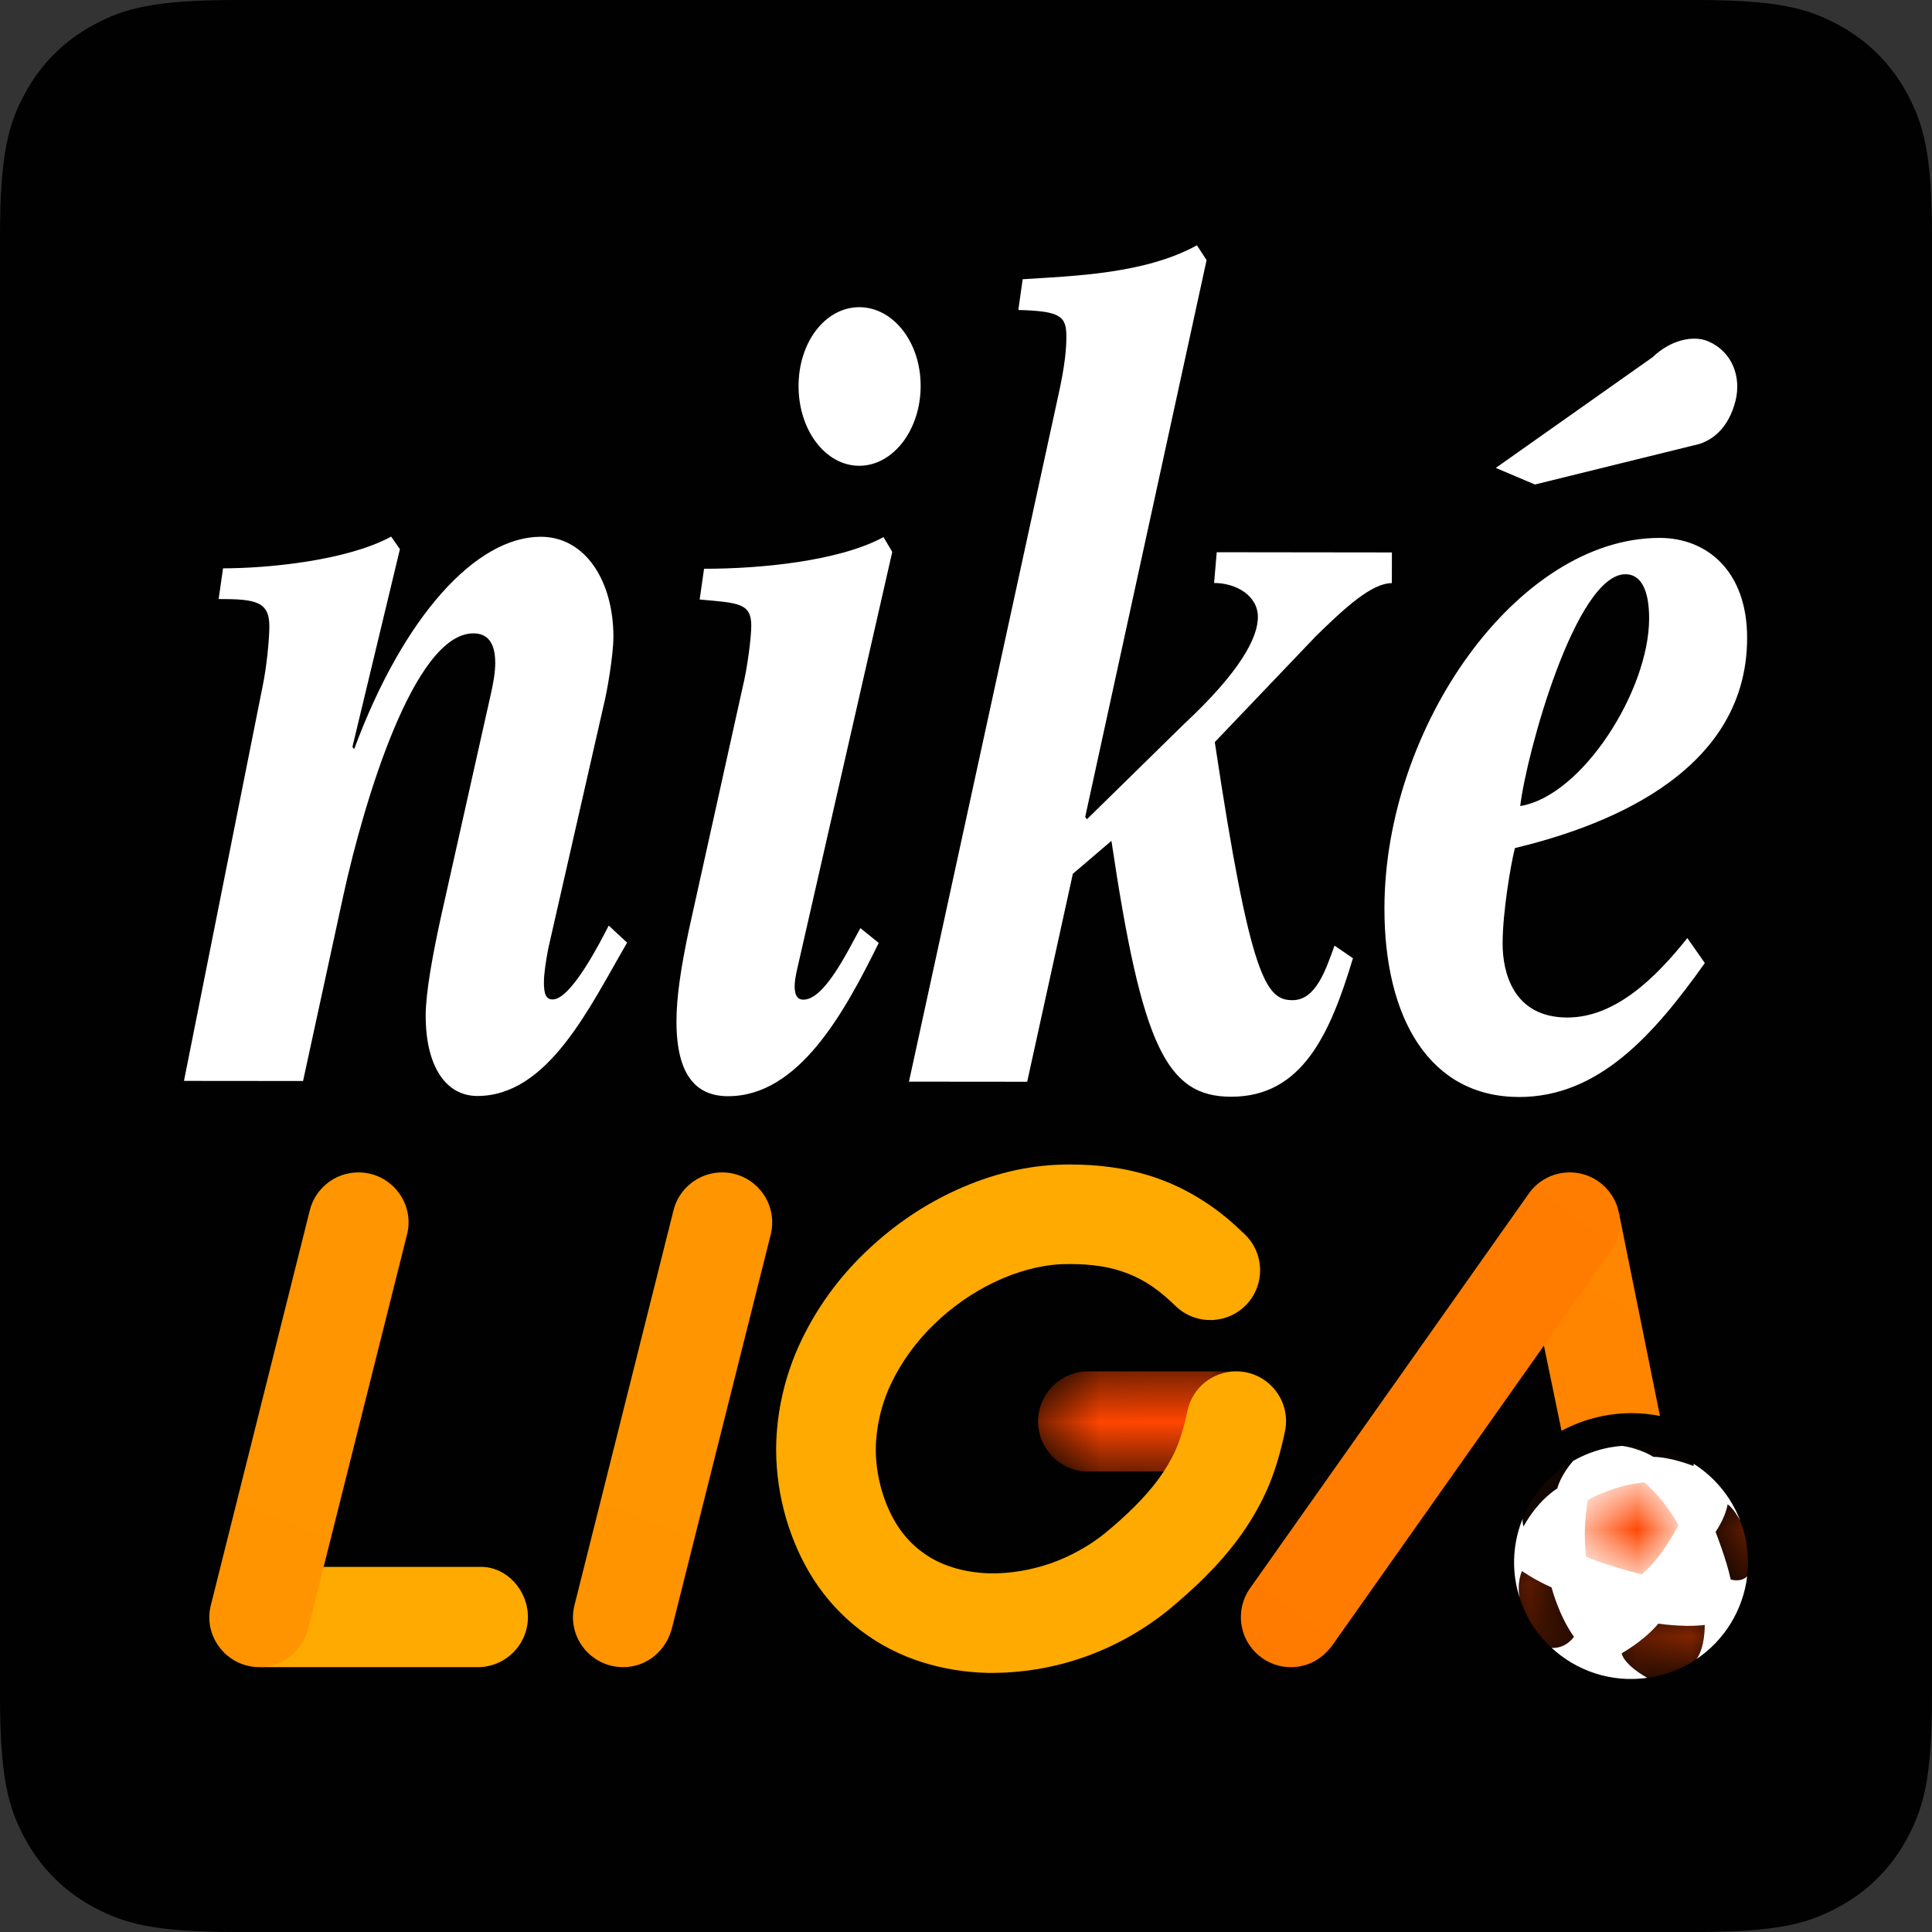 <svg width="36" height="36" viewBox="0 0 36 36" fill="none" xmlns="http://www.w3.org/2000/svg">
<rect x="0" y="0" width="36" height="36" fill="#333333" stroke="none"/>
<g clip-path="url(#clip0_2507_579)">
<path fill-rule="evenodd" clip-rule="evenodd" d="M4.395 0L31.605 0C33.133 0 33.687 0.159 34.246 0.458C34.805 0.757 35.243 1.195 35.542 1.754C35.841 2.313 36 2.867 36 4.395V31.605C36 33.133 35.841 33.687 35.542 34.246C35.243 34.805 34.805 35.243 34.246 35.542C33.687 35.841 33.133 36 31.605 36H4.395C2.867 36 2.313 35.841 1.754 35.542C1.195 35.243 0.757 34.805 0.458 34.246C0.159 33.687 0 33.133 0 31.605L0 4.395C0 2.867 0.159 2.313 0.458 1.754C0.757 1.195 1.195 0.757 1.754 0.458C2.313 0.159 2.867 0 4.395 0Z" fill="#000100"/>
<mask id="mask0_2507_579" style="mask-type:luminance" maskUnits="userSpaceOnUse" x="19" y="25" width="5" height="3">
<path d="M20.278 25.553C19.762 25.553 19.344 25.971 19.344 26.486C19.344 27.002 19.762 27.419 20.278 27.419H23.034V25.553H20.278Z" fill="white"/>
</mask>
<g mask="url(#mask0_2507_579)">
<path fill-rule="evenodd" clip-rule="evenodd" d="M20.278 25.553C19.762 25.553 19.344 25.971 19.344 26.486C19.344 27.002 19.762 27.419 20.278 27.419H23.034V25.553H20.278Z" fill="url(#paint0_linear_2507_579)"/>
</g>
<path fill-rule="evenodd" clip-rule="evenodd" d="M21.808 24.244C21.523 23.978 21.235 23.8 20.906 23.691C20.579 23.579 20.197 23.544 19.791 23.556C18.963 23.59 18.055 24.037 17.4 24.682C17.067 25.002 16.798 25.379 16.607 25.775C16.418 26.173 16.323 26.594 16.319 27.011C16.32 27.268 16.358 27.525 16.432 27.778C16.575 28.262 16.82 28.648 17.162 28.904C17.5 29.167 17.953 29.304 18.442 29.317C18.817 29.324 19.207 29.258 19.577 29.131C19.946 29 20.295 28.808 20.589 28.57C20.974 28.252 21.326 27.915 21.584 27.564C21.713 27.388 21.819 27.211 21.902 27.027C21.985 26.842 22.044 26.648 22.098 26.415L22.126 26.291L22.129 26.279C22.225 25.847 22.608 25.553 23.034 25.553C23.101 25.553 23.169 25.56 23.237 25.575C23.737 25.687 24.053 26.182 23.941 26.682L23.93 26.732L23.923 26.765C23.913 26.809 23.908 26.831 23.908 26.831C23.839 27.132 23.74 27.467 23.598 27.783C23.455 28.1 23.276 28.397 23.08 28.663C22.685 29.198 22.229 29.62 21.768 30.003C20.809 30.773 19.639 31.187 18.402 31.172C17.996 31.162 17.583 31.099 17.179 30.971C16.776 30.845 16.383 30.644 16.037 30.38C15.689 30.116 15.391 29.789 15.16 29.431C14.93 29.072 14.765 28.688 14.651 28.305C14.528 27.887 14.463 27.45 14.462 27.013C14.464 26.304 14.633 25.603 14.928 24.985C15.223 24.366 15.625 23.816 16.102 23.355C16.579 22.892 17.123 22.505 17.729 22.217C18.333 21.93 18.999 21.732 19.718 21.703C19.794 21.7 19.868 21.699 19.942 21.699C20.443 21.699 20.971 21.756 21.492 21.931C22.091 22.125 22.646 22.482 23.07 22.883C23.07 22.883 23.097 22.908 23.15 22.959L23.169 22.976L23.191 22.997C23.2 23.005 23.208 23.014 23.217 23.023C23.564 23.377 23.57 23.945 23.226 24.308C22.873 24.68 22.285 24.695 21.913 24.343L21.89 24.321C21.836 24.269 21.808 24.244 21.808 24.244Z" fill="url(#paint1_linear_2507_579)"/>
<path fill-rule="evenodd" clip-rule="evenodd" d="M6.032 29.196L4.851 31.065H8.901C9.418 31.065 9.837 30.647 9.837 30.131C9.837 29.634 9.445 29.196 8.96 29.196H6.032Z" fill="url(#paint2_linear_2507_579)"/>
<path d="M28.33 22.951L29.097 26.661C29.487 26.452 29.932 26.332 30.406 26.332C30.586 26.332 30.761 26.351 30.931 26.384L30.167 22.606L28.33 22.951Z" fill="url(#paint3_linear_2507_579)"/>
<path fill-rule="evenodd" clip-rule="evenodd" d="M32.249 29.43C32.177 29.078 31.968 28.545 31.968 28.545C32.172 28.236 32.191 28.031 32.191 28.031C32.287 28.09 32.398 28.283 32.426 28.334C32.255 27.888 31.947 27.522 31.56 27.276L31.554 27.316C31.554 27.316 31.14 27.151 30.808 27.146C30.808 27.146 30.566 26.989 30.225 26.942C30.145 26.948 30.066 26.958 29.986 26.973C29.743 27.019 29.519 27.105 29.315 27.221C29.292 27.246 29.092 27.471 29.017 27.736C29.017 27.736 28.664 27.941 28.388 28.445C28.388 28.445 28.363 28.356 28.373 28.296C28.221 28.671 28.17 29.09 28.251 29.517C28.268 29.607 28.292 29.693 28.319 29.778C28.305 29.714 28.268 29.5 28.36 29.275C28.36 29.275 28.592 29.439 28.911 29.58C28.911 29.58 29.04 30.094 29.328 30.5C29.328 30.5 29.182 30.721 28.913 30.706C29.379 31.137 30.025 31.359 30.695 31.264C30.234 31 30.219 30.807 30.219 30.807C30.691 30.531 30.9 30.255 30.9 30.255C31.454 30.332 31.765 30.279 31.765 30.279C31.76 30.74 31.617 30.908 31.61 30.916C32.131 30.566 32.48 30.002 32.556 29.373C32.43 29.494 32.249 29.43 32.249 29.43Z" fill="white"/>
<mask id="mask1_2507_579" style="mask-type:luminance" maskUnits="userSpaceOnUse" x="30" y="26" width="2" height="2">
<path d="M30.225 26.942C30.566 26.99 30.808 27.146 30.808 27.146C31.141 27.151 31.554 27.317 31.554 27.317L31.56 27.276C31.523 27.253 31.485 27.228 31.447 27.207C31.441 27.204 31.435 27.201 31.429 27.198C31.376 27.169 31.321 27.142 31.265 27.117C31.256 27.113 31.246 27.11 31.237 27.106C30.975 26.995 30.689 26.935 30.395 26.935C30.338 26.935 30.282 26.938 30.225 26.942Z" fill="white"/>
</mask>
<g mask="url(#mask1_2507_579)">
<path fill-rule="evenodd" clip-rule="evenodd" d="M30.225 26.942C30.566 26.99 30.808 27.146 30.808 27.146C31.141 27.151 31.554 27.317 31.554 27.317L31.56 27.276C31.523 27.253 31.485 27.228 31.447 27.207C31.441 27.204 31.435 27.201 31.429 27.198C31.376 27.169 31.321 27.142 31.265 27.117C31.256 27.113 31.246 27.11 31.237 27.106C30.975 26.995 30.689 26.935 30.395 26.935C30.338 26.935 30.282 26.938 30.225 26.942Z" fill="#FF4600"/>
</g>
<mask id="mask2_2507_579" style="mask-type:luminance" maskUnits="userSpaceOnUse" x="28" y="27" width="2" height="2">
<path d="M28.373 28.296C28.363 28.356 28.388 28.445 28.388 28.445C28.664 27.94 29.017 27.736 29.017 27.736C29.092 27.472 29.292 27.247 29.315 27.221C28.886 27.465 28.556 27.847 28.373 28.296Z" fill="white"/>
</mask>
<g mask="url(#mask2_2507_579)">
<path fill-rule="evenodd" clip-rule="evenodd" d="M28.373 28.296C28.363 28.356 28.388 28.445 28.388 28.445C28.664 27.94 29.017 27.736 29.017 27.736C29.092 27.472 29.292 27.247 29.315 27.221C28.886 27.465 28.556 27.847 28.373 28.296Z" fill="#FF4600"/>
</g>
<mask id="mask3_2507_579" style="mask-type:luminance" maskUnits="userSpaceOnUse" x="28" y="29" width="2" height="2">
<path d="M28.319 29.778C28.379 29.964 28.462 30.138 28.565 30.297C28.581 30.32 28.596 30.343 28.612 30.365C28.622 30.378 28.632 30.392 28.643 30.406C28.683 30.46 28.723 30.508 28.758 30.549C28.777 30.57 28.796 30.592 28.816 30.612C28.831 30.629 28.845 30.643 28.857 30.655C28.875 30.673 28.894 30.689 28.913 30.706C29.183 30.721 29.328 30.5 29.328 30.5C29.04 30.094 28.912 29.58 28.912 29.58C28.592 29.439 28.36 29.275 28.36 29.275C28.269 29.5 28.305 29.714 28.319 29.778Z" fill="white"/>
</mask>
<g mask="url(#mask3_2507_579)">
<path fill-rule="evenodd" clip-rule="evenodd" d="M28.319 29.778C28.379 29.964 28.462 30.138 28.565 30.297C28.581 30.32 28.596 30.343 28.612 30.365C28.622 30.378 28.632 30.392 28.643 30.406C28.683 30.46 28.723 30.508 28.758 30.549C28.777 30.57 28.796 30.592 28.816 30.612C28.831 30.629 28.845 30.643 28.857 30.655C28.875 30.673 28.894 30.689 28.913 30.706C29.183 30.721 29.328 30.5 29.328 30.5C29.04 30.094 28.912 29.58 28.912 29.58C28.592 29.439 28.36 29.275 28.36 29.275C28.269 29.5 28.305 29.714 28.319 29.778Z" fill="#FF4600"/>
</g>
<mask id="mask4_2507_579" style="mask-type:luminance" maskUnits="userSpaceOnUse" x="30" y="30" width="2" height="2">
<path d="M30.219 30.807C30.219 30.807 30.234 31 30.695 31.264C30.729 31.259 30.763 31.256 30.798 31.25C31.092 31.194 31.361 31.081 31.596 30.926C31.598 30.925 31.6 30.924 31.601 30.923C31.604 30.921 31.607 30.918 31.61 30.916C31.617 30.908 31.76 30.739 31.765 30.278C31.765 30.278 31.454 30.332 30.9 30.255C30.9 30.255 30.691 30.531 30.219 30.807Z" fill="white"/>
</mask>
<g mask="url(#mask4_2507_579)">
<path fill-rule="evenodd" clip-rule="evenodd" d="M30.219 30.807C30.219 30.807 30.234 31 30.695 31.264C30.729 31.259 30.763 31.256 30.798 31.25C31.092 31.194 31.361 31.081 31.596 30.926C31.598 30.925 31.6 30.924 31.601 30.923C31.604 30.921 31.607 30.918 31.61 30.916C31.617 30.908 31.76 30.739 31.765 30.278C31.765 30.278 31.454 30.332 30.9 30.255C30.9 30.255 30.691 30.531 30.219 30.807Z" fill="#FF4600"/>
</g>
<mask id="mask5_2507_579" style="mask-type:luminance" maskUnits="userSpaceOnUse" x="31" y="28" width="2" height="2">
<path d="M31.968 28.544C31.968 28.544 32.176 29.078 32.248 29.43C32.248 29.43 32.43 29.494 32.555 29.373C32.581 29.156 32.576 28.932 32.533 28.706C32.508 28.576 32.471 28.453 32.425 28.334C32.398 28.283 32.287 28.09 32.19 28.031C32.19 28.031 32.172 28.236 31.968 28.544Z" fill="white"/>
</mask>
<g mask="url(#mask5_2507_579)">
<path fill-rule="evenodd" clip-rule="evenodd" d="M31.968 28.544C31.968 28.544 32.176 29.078 32.248 29.43C32.248 29.43 32.43 29.494 32.555 29.373C32.581 29.156 32.576 28.932 32.533 28.706C32.508 28.576 32.471 28.453 32.425 28.334C32.398 28.283 32.287 28.09 32.19 28.031C32.19 28.031 32.172 28.236 31.968 28.544Z" fill="#FF4600"/>
</g>
<mask id="mask6_2507_579" style="mask-type:luminance" maskUnits="userSpaceOnUse" x="29" y="27" width="3" height="3">
<path d="M29.589 27.947C29.589 27.947 29.486 28.427 29.553 29.009C29.553 29.009 29.927 29.168 30.589 29.337C30.589 29.337 30.921 29.088 31.276 28.42C31.276 28.42 31.066 27.998 30.645 27.624C30.645 27.624 30.174 27.639 29.589 27.947Z" fill="white"/>
</mask>
<g mask="url(#mask6_2507_579)">
<path fill-rule="evenodd" clip-rule="evenodd" d="M29.589 27.947C29.589 27.947 29.486 28.427 29.553 29.009C29.553 29.009 29.927 29.168 30.589 29.337C30.589 29.337 30.921 29.088 31.276 28.42C31.276 28.42 31.066 27.998 30.645 27.624C30.645 27.624 30.174 27.639 29.589 27.947Z" fill="url(#paint4_radial_2507_579)"/>
</g>
<path d="M5.768 22.571L3.944 29.849C3.919 29.94 3.9 30.033 3.9 30.132C3.9 30.648 4.318 31.065 4.834 31.065C5.282 31.065 5.643 30.751 5.747 30.329L7.588 22.989C7.604 22.922 7.613 22.852 7.613 22.779C7.613 22.264 7.195 21.846 6.679 21.846C6.234 21.846 5.863 22.156 5.768 22.571Z" fill="url(#paint5_linear_2507_579)"/>
<path fill-rule="evenodd" clip-rule="evenodd" d="M12.545 22.571L10.72 29.849C10.695 29.94 10.676 30.033 10.676 30.132C10.676 30.648 11.095 31.065 11.611 31.065C12.059 31.065 12.419 30.751 12.523 30.329L14.365 22.989C14.38 22.922 14.389 22.852 14.389 22.779C14.389 22.264 13.971 21.846 13.455 21.846C13.011 21.846 12.639 22.156 12.545 22.571Z" fill="url(#paint6_linear_2507_579)"/>
<path d="M28.473 22.26L23.283 29.608C23.181 29.758 23.122 29.938 23.122 30.132C23.122 30.648 23.54 31.065 24.056 31.065C24.383 31.065 24.654 30.9 24.837 30.642L29.972 23.369C30.098 23.196 30.183 23.003 30.183 22.779C30.183 22.264 29.765 21.846 29.249 21.846C28.925 21.846 28.64 22.01 28.473 22.26Z" fill="url(#paint7_linear_2507_579)"/>
<path fill-rule="evenodd" clip-rule="evenodd" d="M3.428 20.141L5.647 20.143L6.401 16.67C6.778 14.956 7.711 11.801 8.821 11.802C9.048 11.802 9.228 11.929 9.228 12.353C9.228 12.522 9.194 12.734 9.129 13.009L8.228 17.033C8.064 17.774 7.933 18.494 7.932 18.918C7.931 19.892 8.322 20.421 8.893 20.422C10.215 20.423 10.983 18.772 11.685 17.565L11.343 17.247C11.18 17.564 10.64 18.623 10.298 18.623C10.183 18.623 10.134 18.538 10.135 18.305C10.135 18.157 10.168 17.924 10.217 17.67L11.249 13.139C11.314 12.884 11.429 12.207 11.43 11.868C11.431 10.83 10.91 10.003 10.078 10.002C8.871 10.001 7.516 11.483 6.599 13.96L6.567 13.917L7.452 10.233L7.289 9.999C6.472 10.444 5.005 10.59 4.156 10.59L4.074 11.162C4.759 11.162 5.02 11.205 5.019 11.671C5.019 11.904 4.97 12.433 4.888 12.815L3.428 20.141ZM16.626 10.284L16.463 10.008C15.647 10.453 14.179 10.6 13.119 10.598L13.037 11.171C13.754 11.235 13.999 11.235 13.999 11.658C13.998 11.87 13.933 12.421 13.834 12.824L12.835 17.334C12.687 18.033 12.605 18.583 12.605 19.028C12.604 20.023 12.962 20.426 13.566 20.426C14.886 20.428 15.737 18.862 16.374 17.57L16.032 17.294C15.786 17.74 15.361 18.628 14.97 18.627C14.856 18.627 14.807 18.542 14.807 18.373C14.808 18.289 14.824 18.204 14.84 18.12L16.626 10.284ZM14.88 7.191C14.879 8.011 15.378 8.678 16.009 8.679C16.64 8.68 17.154 8.013 17.155 7.193C17.156 6.374 16.643 5.725 16.012 5.724C15.381 5.724 14.881 6.372 14.88 7.191ZM16.937 20.155L19.14 20.157L19.991 16.282L20.71 15.668C21.277 19.482 21.732 20.435 22.94 20.436C24.261 20.437 24.784 19.273 25.21 17.855L24.867 17.621C24.704 18.066 24.523 18.637 24.084 18.637C23.594 18.636 23.301 18.255 22.636 13.828L24.514 11.86C25.053 11.331 25.559 10.865 25.935 10.866L25.936 10.294L22.672 10.29L22.623 10.863C23.031 10.863 23.439 11.096 23.439 11.499C23.439 11.88 23.111 12.515 22.066 13.488L20.253 15.266L20.221 15.223L22.483 4.847L22.303 4.571C21.34 5.1 20.036 5.141 19.056 5.203L18.975 5.776C19.741 5.797 19.871 5.882 19.87 6.264C19.87 6.475 19.855 6.772 19.707 7.428L16.937 20.155ZM27.872 8.719L28.601 9.028L31.563 8.298C31.889 8.235 32.207 7.991 32.339 7.467C32.45 7.024 32.277 6.55 31.828 6.359C31.549 6.242 31.131 6.333 30.792 6.657L27.872 8.719ZM32.555 11.889C32.556 10.639 31.806 10.024 30.926 10.023C28.284 10.02 25.801 13.534 25.797 16.923C25.795 18.978 26.641 20.439 28.306 20.441C29.791 20.442 30.819 19.279 31.767 17.945L31.441 17.479C30.837 18.241 30.085 18.961 29.204 18.96C28.193 18.959 27.998 18.111 27.999 17.581C27.999 17.011 28.147 16.121 28.228 15.803C29.714 15.444 32.553 14.494 32.555 11.889ZM30.729 11.527C30.728 12.861 29.486 14.83 28.327 15.02C28.442 14.045 29.36 10.699 30.289 10.7C30.567 10.7 30.73 10.976 30.729 11.527Z" fill="white"/>
</g>
<defs>
<linearGradient id="paint0_linear_2507_579" x1="281.428" y1="118.866" x2="69.558" y2="118.866" gradientUnits="userSpaceOnUse">
<stop stop-color="#FFAA00"/>
<stop offset="1" stop-color="#FF4600"/>
</linearGradient>
<linearGradient id="paint1_linear_2507_579" x1="325.2" y1="24.522" x2="963.236" y2="497.165" gradientUnits="userSpaceOnUse">
<stop stop-color="#FFAA00"/>
<stop offset="1" stop-color="#FF4600"/>
</linearGradient>
<linearGradient id="paint2_linear_2507_579" x1="54.891" y1="130.907" x2="454.352" y2="-21.789" gradientUnits="userSpaceOnUse">
<stop stop-color="#FFAA00"/>
<stop offset="1" stop-color="#FF4600"/>
</linearGradient>
<linearGradient id="paint3_linear_2507_579" x1="211.846" y1="-19.315" x2="16.911" y2="290.658" gradientUnits="userSpaceOnUse">
<stop stop-color="#FFAA00"/>
<stop offset="1" stop-color="#FF4600"/>
</linearGradient>
<radialGradient id="paint4_radial_2507_579" cx="0" cy="0" r="1" gradientUnits="userSpaceOnUse" gradientTransform="translate(-79.374 46.22) rotate(120.95) scale(101.771 98.987)">
<stop stop-color="#FFAA00"/>
<stop offset="1" stop-color="#FF4600"/>
</radialGradient>
<linearGradient id="paint5_linear_2507_579" x1="219.665" y1="-73.465" x2="-76.616" y2="676.785" gradientUnits="userSpaceOnUse">
<stop stop-color="#FFAA00"/>
<stop offset="1" stop-color="#FF4600"/>
</linearGradient>
<linearGradient id="paint6_linear_2507_579" x1="226.443" y1="-73.465" x2="-69.837" y2="676.787" gradientUnits="userSpaceOnUse">
<stop stop-color="#FFAA00"/>
<stop offset="1" stop-color="#FF4600"/>
</linearGradient>
<linearGradient id="paint7_linear_2507_579" x1="583.348" y1="-73.465" x2="42.754" y2="646.302" gradientUnits="userSpaceOnUse">
<stop stop-color="#FFAA00"/>
<stop offset="1" stop-color="#FF4600"/>
</linearGradient>
<clipPath id="clip0_2507_579">
<rect width="36" height="36" fill="white"/>
</clipPath>
</defs>
</svg>

